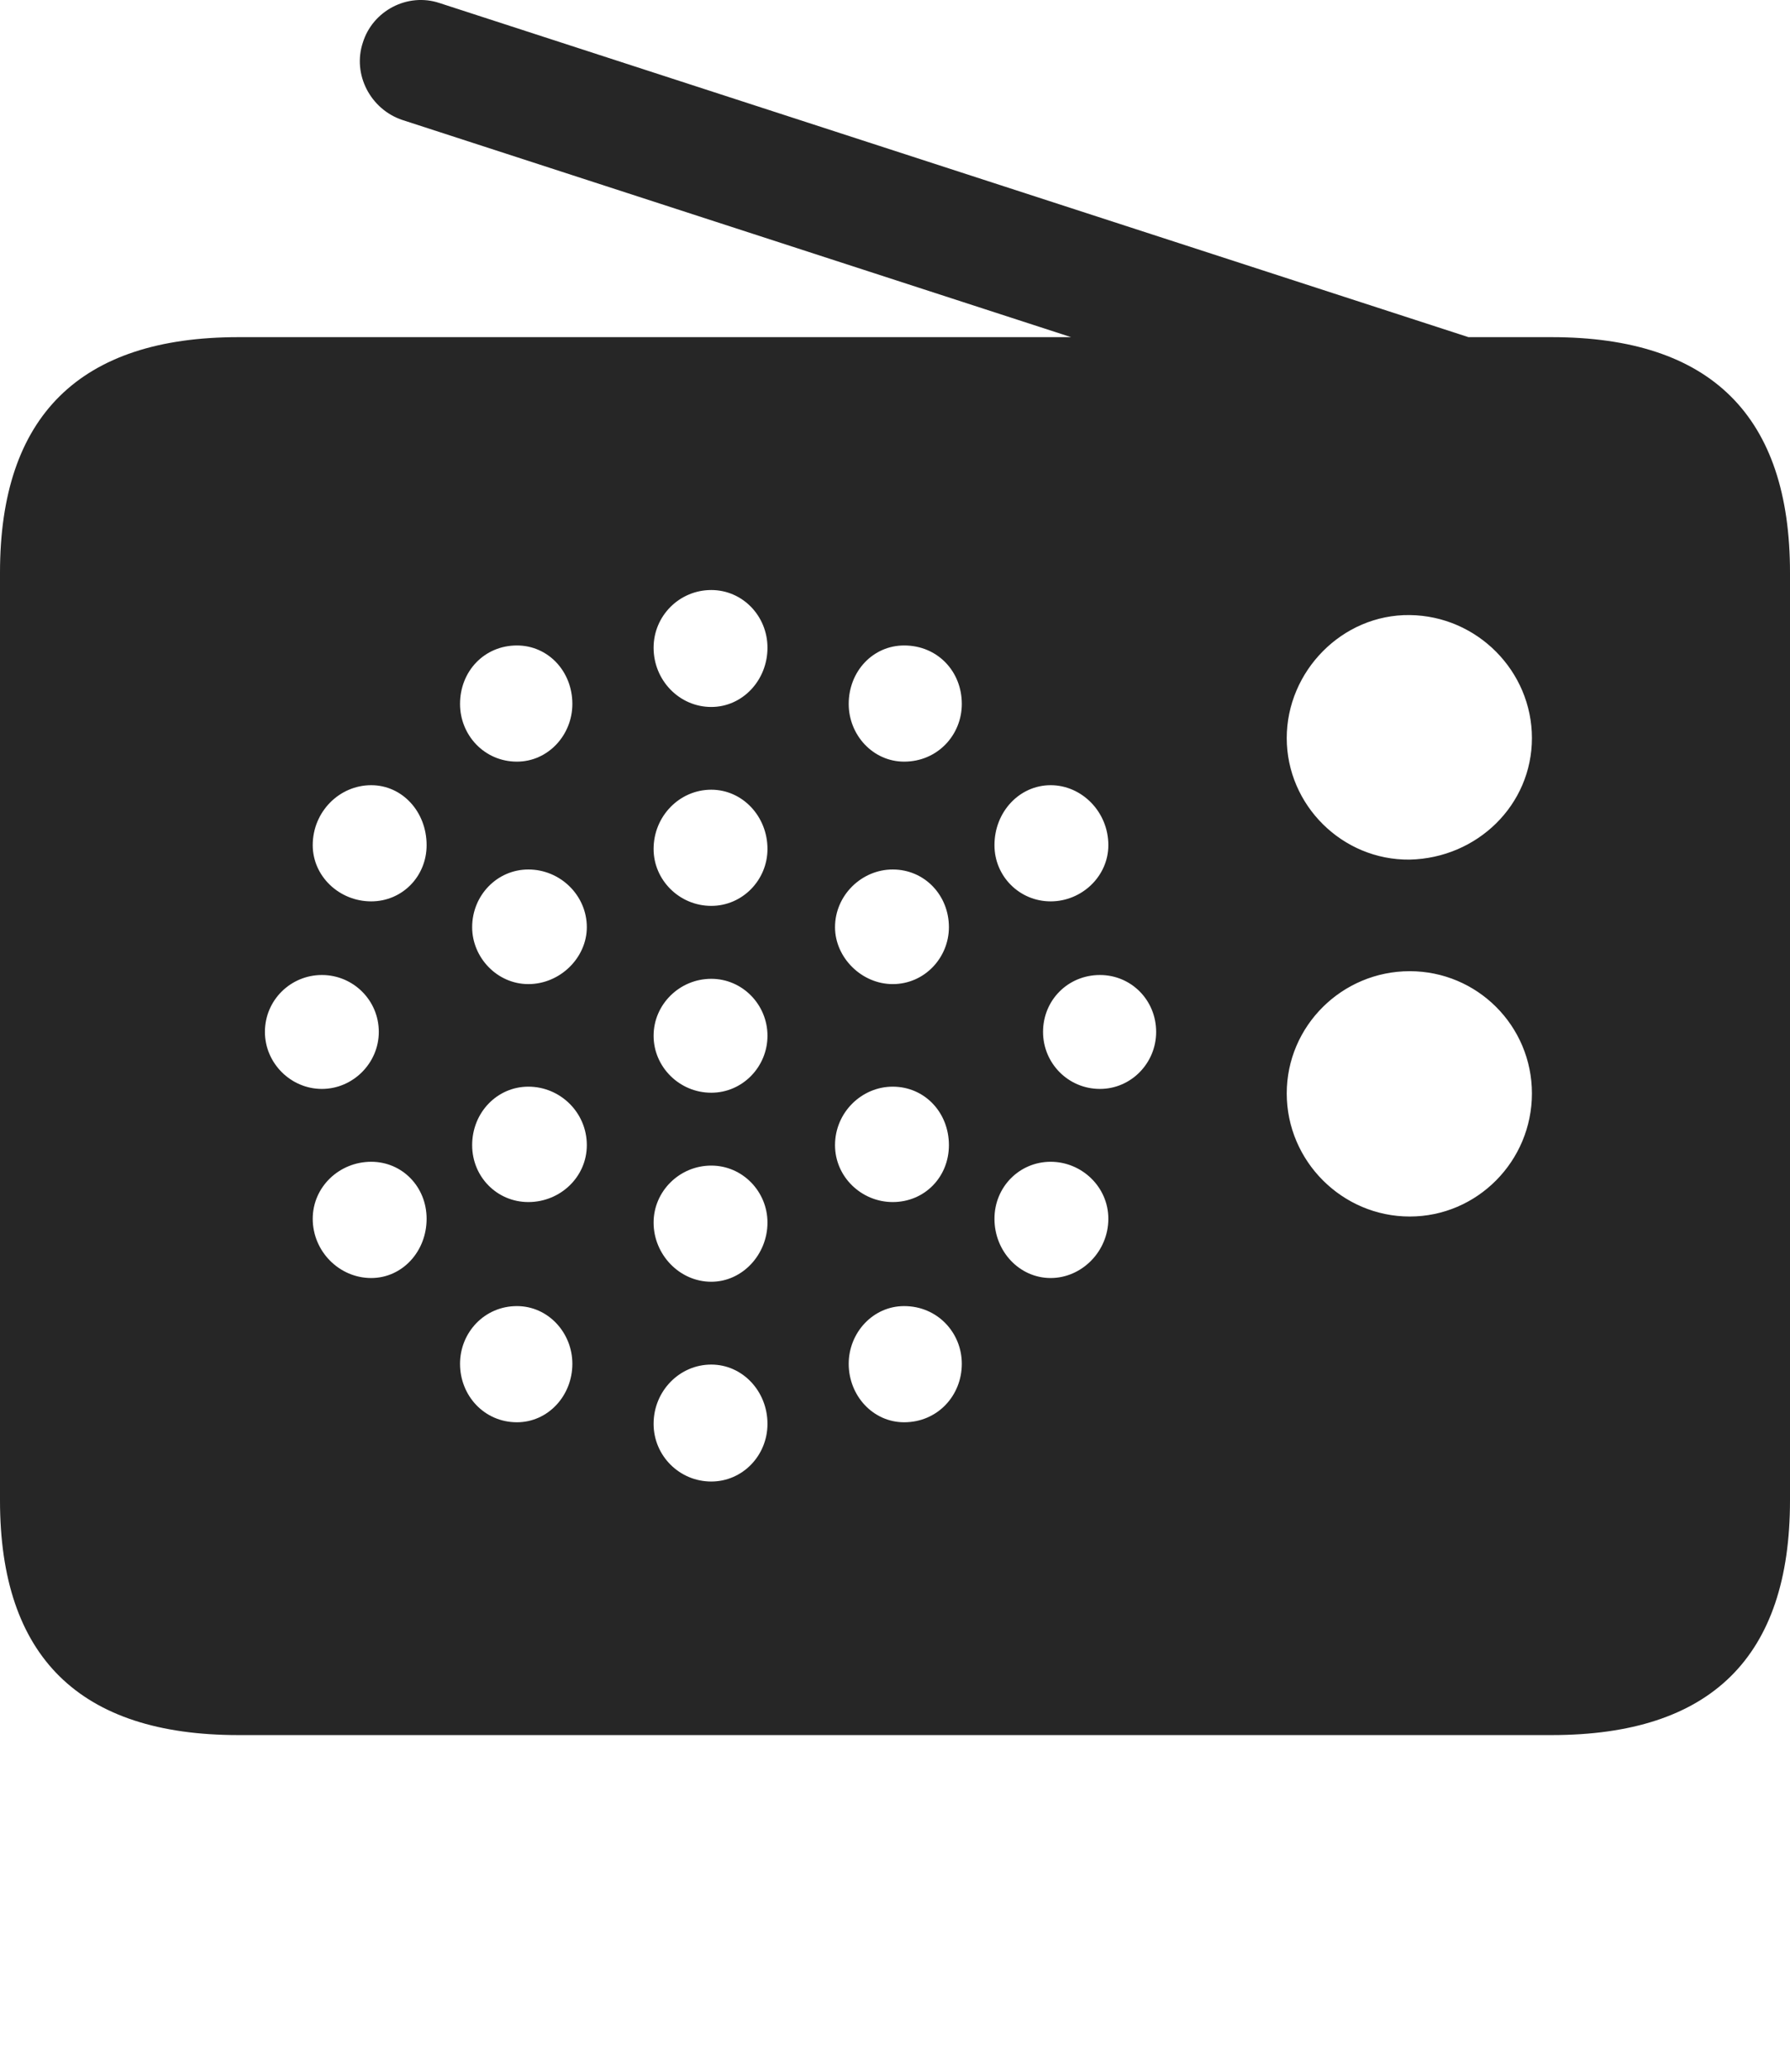 <?xml version="1.0" encoding="UTF-8"?>
<!--Generator: Apple Native CoreSVG 175.5-->
<!DOCTYPE svg
PUBLIC "-//W3C//DTD SVG 1.1//EN"
       "http://www.w3.org/Graphics/SVG/1.1/DTD/svg11.dtd">
<svg version="1.1" xmlns="http://www.w3.org/2000/svg" xmlns:xlink="http://www.w3.org/1999/xlink" width="23.027" height="26.651">
 <g>
  <rect height="26.651" opacity="0" width="23.027" x="0" y="0"/>
  <path d="M18.135 11.055C17.266 11.065 16.553 10.352 16.553 9.492C16.553 8.633 17.266 7.9 18.135 7.91C19.004 7.92 19.707 8.633 19.707 9.492C19.707 10.352 19.004 11.035 18.135 11.055ZM18.135 15.645C17.266 15.645 16.553 14.932 16.553 14.062C16.553 13.193 17.266 12.49 18.135 12.49C19.004 12.49 19.707 13.193 19.707 14.062C19.707 14.932 19.004 15.645 18.135 15.645ZM9.15 9.092C8.74 9.092 8.408 8.75 8.408 8.33C8.408 7.92 8.74 7.588 9.15 7.588C9.551 7.588 9.873 7.92 9.873 8.33C9.873 8.75 9.551 9.092 9.15 9.092ZM11.631 9.795C11.23 9.795 10.918 9.453 10.918 9.053C10.918 8.633 11.23 8.301 11.631 8.301C12.06 8.301 12.373 8.633 12.373 9.053C12.373 9.453 12.06 9.795 11.631 9.795ZM13.516 11.592C13.115 11.592 12.793 11.27 12.793 10.869C12.793 10.44 13.115 10.098 13.516 10.098C13.916 10.098 14.258 10.44 14.258 10.869C14.258 11.27 13.916 11.592 13.516 11.592ZM14.15 14.004C13.74 14.004 13.418 13.672 13.418 13.271C13.418 12.861 13.74 12.539 14.15 12.539C14.551 12.539 14.873 12.861 14.873 13.271C14.873 13.672 14.551 14.004 14.15 14.004ZM13.516 16.436C13.115 16.436 12.793 16.094 12.793 15.674C12.793 15.264 13.115 14.941 13.516 14.941C13.916 14.941 14.258 15.264 14.258 15.674C14.258 16.094 13.916 16.436 13.516 16.436ZM11.631 18.291C11.23 18.291 10.918 17.949 10.918 17.539C10.918 17.139 11.23 16.797 11.631 16.797C12.06 16.797 12.373 17.139 12.373 17.539C12.373 17.949 12.06 18.291 11.631 18.291ZM9.15 19.053C8.74 19.053 8.408 18.721 8.408 18.311C8.408 17.891 8.74 17.549 9.15 17.549C9.551 17.549 9.873 17.891 9.873 18.311C9.873 18.721 9.551 19.053 9.15 19.053ZM6.65 18.291C6.23 18.291 5.918 17.949 5.918 17.539C5.918 17.139 6.23 16.797 6.65 16.797C7.051 16.797 7.363 17.139 7.363 17.539C7.363 17.949 7.051 18.291 6.65 18.291ZM4.775 16.436C4.365 16.436 4.023 16.094 4.023 15.674C4.023 15.264 4.365 14.941 4.775 14.941C5.176 14.941 5.488 15.264 5.488 15.674C5.488 16.094 5.176 16.436 4.775 16.436ZM4.141 14.004C3.74 14.004 3.408 13.672 3.408 13.271C3.408 12.861 3.74 12.539 4.141 12.539C4.541 12.539 4.873 12.861 4.873 13.271C4.873 13.672 4.541 14.004 4.141 14.004ZM4.775 11.592C4.365 11.592 4.023 11.27 4.023 10.869C4.023 10.44 4.365 10.098 4.775 10.098C5.176 10.098 5.488 10.44 5.488 10.869C5.488 11.27 5.176 11.592 4.775 11.592ZM6.65 9.795C6.23 9.795 5.918 9.453 5.918 9.053C5.918 8.633 6.23 8.301 6.65 8.301C7.051 8.301 7.363 8.633 7.363 9.053C7.363 9.453 7.051 9.795 6.65 9.795ZM9.15 11.65C8.74 11.65 8.408 11.318 8.408 10.918C8.408 10.498 8.74 10.156 9.15 10.156C9.551 10.156 9.873 10.498 9.873 10.918C9.873 11.318 9.551 11.65 9.15 11.65ZM11.484 12.656C11.084 12.656 10.742 12.315 10.742 11.924C10.742 11.514 11.084 11.182 11.484 11.182C11.895 11.182 12.207 11.514 12.207 11.924C12.207 12.315 11.895 12.656 11.484 12.656ZM11.484 15.459C11.084 15.459 10.742 15.137 10.742 14.727C10.742 14.307 11.084 13.975 11.484 13.975C11.895 13.975 12.207 14.307 12.207 14.727C12.207 15.137 11.895 15.459 11.484 15.459ZM9.15 16.484C8.74 16.484 8.408 16.133 8.408 15.723C8.408 15.322 8.74 14.99 9.15 14.99C9.551 14.99 9.873 15.322 9.873 15.723C9.873 16.133 9.551 16.484 9.15 16.484ZM6.797 15.459C6.396 15.459 6.074 15.137 6.074 14.727C6.074 14.307 6.396 13.975 6.797 13.975C7.207 13.975 7.549 14.307 7.549 14.727C7.549 15.137 7.207 15.459 6.797 15.459ZM6.797 12.656C6.396 12.656 6.074 12.315 6.074 11.924C6.074 11.514 6.396 11.182 6.797 11.182C7.207 11.182 7.549 11.514 7.549 11.924C7.549 12.315 7.207 12.656 6.797 12.656ZM9.15 14.053C8.74 14.053 8.408 13.721 8.408 13.32C8.408 12.92 8.74 12.588 9.15 12.588C9.551 12.588 9.873 12.92 9.873 13.32C9.873 13.721 9.551 14.053 9.15 14.053ZM18.652 5.918L19.131 4.414L5.654 0.039C5.244-0.098 4.795 0.137 4.668 0.547C4.531 0.957 4.766 1.406 5.176 1.543ZM3.066 22.314L19.961 22.314C22.012 22.314 23.027 21.309 23.027 19.297L23.027 7.363C23.027 5.352 22.012 4.336 19.961 4.336L3.066 4.336C1.025 4.336 0 5.352 0 7.363L0 19.297C0 21.309 1.025 22.314 3.066 22.314Z" fill="#000000" fill-opacity="0.85"/>
 </g>
</svg>
